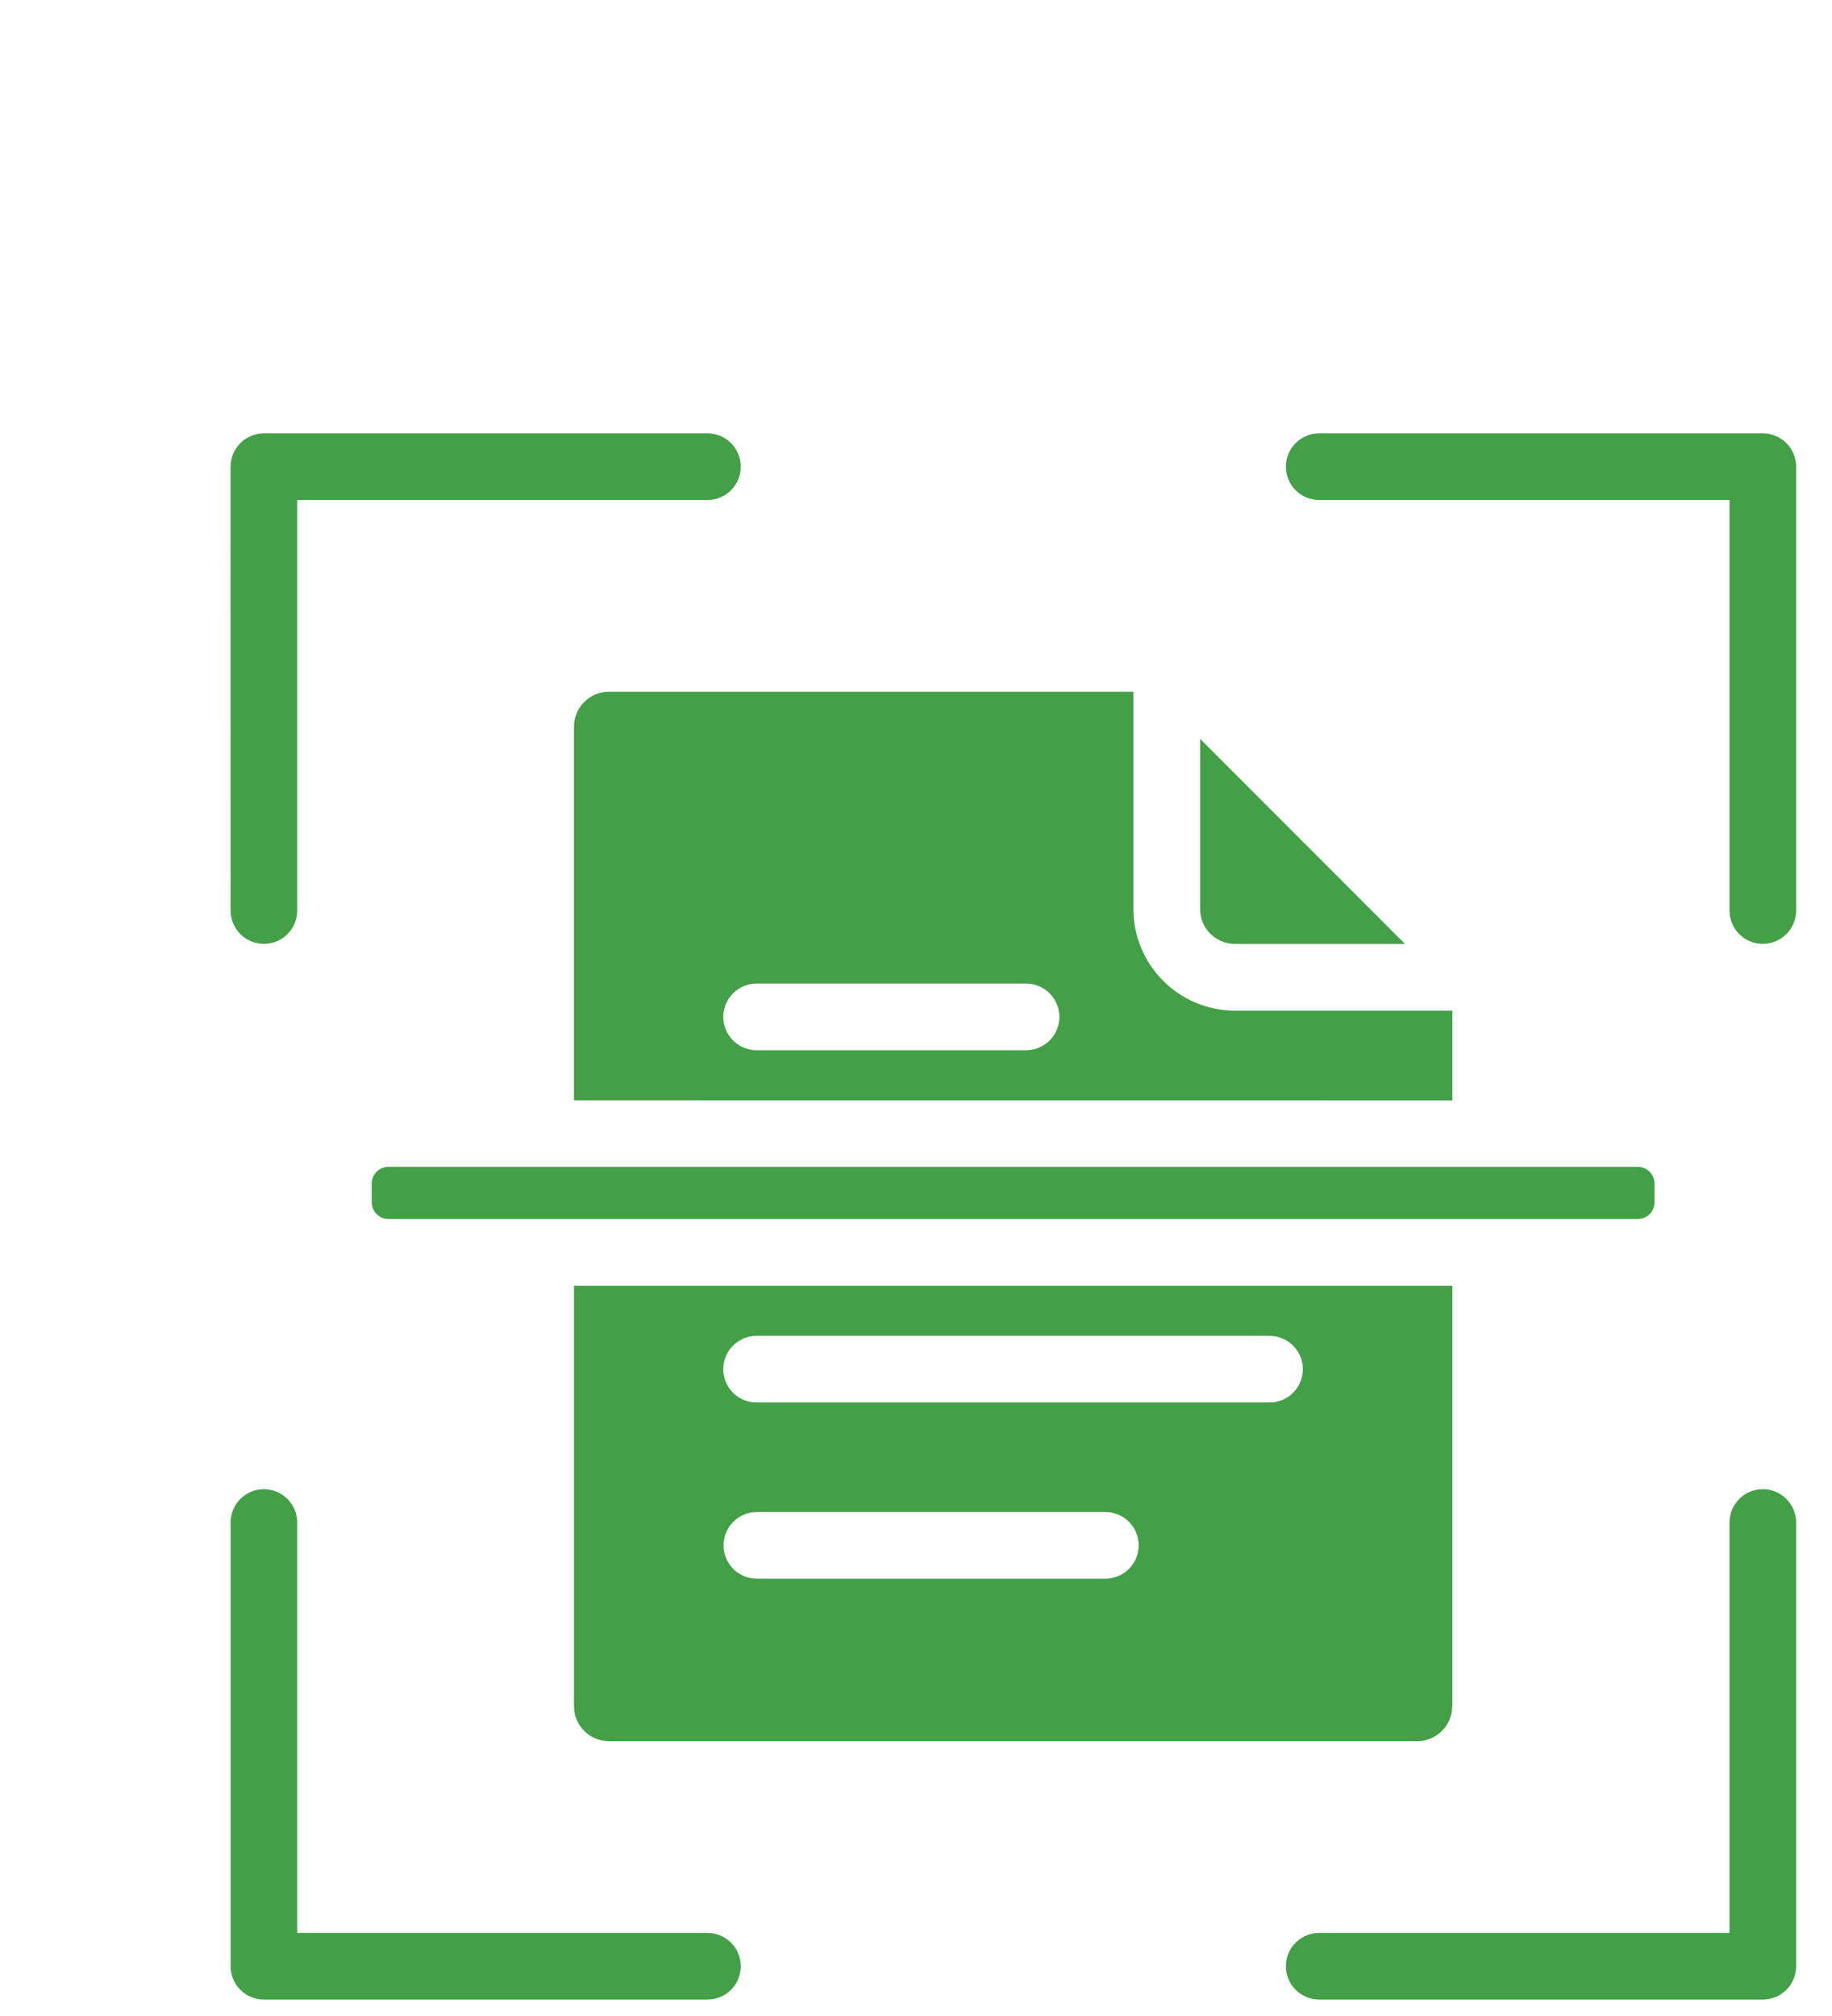 <svg width="110" height="121" viewBox="0 0 110 121" fill="none" xmlns="http://www.w3.org/2000/svg">
<path d="M45.444 94.752C44.339 94.752 43.444 93.858 43.444 92.752C43.444 91.647 44.339 90.752 45.444 90.752H66.37C67.475 90.752 68.37 91.647 68.37 92.752C68.37 93.858 67.475 94.752 66.37 94.752H45.444ZM42.479 116.014C43.585 116.014 44.479 116.909 44.479 118.014C44.479 119.12 43.585 120.014 42.479 120.014H15.846C14.741 120.014 13.846 119.12 13.846 118.014V91.381C13.846 90.276 14.741 89.381 15.846 89.381C16.948 89.381 17.846 90.276 17.846 91.381V116.014H42.479ZM103.846 91.381C103.846 90.276 104.741 89.381 105.846 89.381C106.948 89.381 107.846 90.276 107.846 91.381V118.014C107.846 118.545 107.635 119.053 107.26 119.428C106.885 119.803 106.374 120.014 105.846 120.014H79.209C78.104 120.014 77.209 119.12 77.209 118.014C77.209 116.909 78.104 116.014 79.209 116.014H103.846V91.381ZM79.209 30.01C78.104 30.01 77.209 29.116 77.209 28.01C77.209 26.905 78.104 26.01 79.209 26.01H105.846C106.374 26.01 106.885 26.221 107.26 26.596C107.635 26.971 107.846 27.479 107.846 28.01V54.651C107.846 55.753 106.948 56.651 105.846 56.651C104.741 56.651 103.846 55.753 103.846 54.651V30.01L79.209 30.01ZM13.842 28.01H13.846C13.846 26.905 14.741 26.01 15.846 26.01H42.479C43.585 26.01 44.479 26.905 44.479 28.01C44.479 29.116 43.585 30.01 42.479 30.01H17.846V54.651C17.846 55.753 16.952 56.651 15.846 56.651C14.741 56.651 13.846 55.753 13.846 54.651L13.842 28.01ZM-1000.76 -78.99H-1000.75C-1000.23 -78.99 -999.715 -78.779 -999.34 -78.404C-998.965 -78.029 -998.754 -77.521 -998.754 -76.99C-998.754 -76.459 -998.965 -75.951 -999.34 -75.576C-999.715 -75.201 -1000.23 -74.99 -1000.75 -74.99H-1007.54V-68.209V-68.213C-1007.54 -67.681 -1007.75 -67.173 -1008.12 -66.794C-1008.5 -66.419 -1009 -66.212 -1009.54 -66.212C-1010.64 -66.212 -1011.54 -67.107 -1011.54 -68.212V-74.994H-1018.32V-74.99C-1019.42 -74.99 -1020.32 -75.884 -1020.32 -76.99C-1020.32 -78.095 -1019.42 -78.99 -1018.32 -78.99H-1011.54V-85.771C-1011.54 -86.876 -1010.64 -87.771 -1009.54 -87.771C-1009 -87.771 -1008.5 -87.56 -1008.12 -87.185C-1007.75 -86.81 -1007.54 -86.302 -1007.54 -85.771V-78.99L-1000.76 -78.99ZM-210.878 96.39C-210.346 96.39 -209.839 96.601 -209.464 96.976C-209.089 97.351 -208.878 97.859 -208.878 98.39C-208.878 98.921 -209.089 99.429 -209.464 99.804C-209.839 100.179 -210.346 100.39 -210.878 100.39H-216.893V106.406C-216.893 106.937 -217.104 107.445 -217.479 107.82C-217.854 108.195 -218.362 108.406 -218.893 108.406C-219.995 108.406 -220.893 107.511 -220.893 106.406V100.394H-226.909H-226.905C-228.011 100.394 -228.905 99.5 -228.905 98.394C-228.905 97.289 -228.011 96.394 -226.905 96.394H-220.89L-220.893 90.375C-220.893 89.273 -219.995 88.375 -218.893 88.375C-218.362 88.375 -217.854 88.586 -217.479 88.961C-217.104 89.336 -216.893 89.847 -216.893 90.375V96.39L-210.878 96.39ZM-206.44 85.937H-206.436C-209.741 82.632 -214.222 80.777 -218.897 80.777C-223.569 80.777 -228.05 82.632 -231.354 85.937C-234.655 89.242 -236.511 93.722 -236.511 98.394C-236.511 103.066 -234.655 107.546 -231.354 110.851C-230.847 111.351 -230.311 111.824 -229.753 112.265L-229.737 112.277C-226.35 114.925 -222.108 116.242 -217.815 115.98C-213.522 115.718 -209.475 113.894 -206.432 110.851C-203.127 107.55 -201.268 103.066 -201.268 98.394C-201.268 93.722 -203.127 89.238 -206.432 85.937L-206.44 85.937ZM-263.44 70.804H-263.436C-264.542 70.804 -265.436 69.91 -265.436 68.804C-265.436 67.699 -264.542 66.804 -263.436 66.804H-222.12C-221.589 66.804 -221.081 67.015 -220.706 67.39C-220.331 67.765 -220.12 68.273 -220.12 68.804C-220.12 69.335 -220.331 69.843 -220.706 70.218C-221.081 70.593 -221.589 70.804 -222.12 70.804L-263.44 70.804ZM-263.44 56.624H-263.436C-264.542 56.624 -265.436 55.73 -265.436 54.624C-265.436 53.523 -264.542 52.624 -263.436 52.624H-241.733H-241.737C-241.206 52.624 -240.698 52.835 -240.323 53.21C-239.948 53.585 -239.737 54.097 -239.737 54.624C-239.737 55.156 -239.948 55.667 -240.323 56.042C-240.698 56.417 -241.206 56.624 -241.737 56.624L-263.44 56.624ZM-263.44 84.987L-263.436 84.991C-264.542 84.991 -265.436 84.093 -265.436 82.991C-265.436 81.886 -264.542 80.991 -263.436 80.991H-244.295H-244.299C-243.768 80.991 -243.26 81.202 -242.885 81.577C-242.51 81.952 -242.299 82.46 -242.299 82.991C-242.299 83.519 -242.51 84.03 -242.885 84.405C-243.26 84.78 -243.768 84.991 -244.299 84.991L-263.44 84.987ZM-263.44 99.171L-263.436 99.175C-264.542 99.175 -265.436 98.281 -265.436 97.175C-265.436 96.07 -264.542 95.175 -263.436 95.175H-247.291C-246.76 95.175 -246.252 95.386 -245.877 95.761C-245.502 96.136 -245.291 96.644 -245.291 97.175C-245.291 97.706 -245.502 98.214 -245.877 98.589C-246.252 98.964 -246.76 99.175 -247.291 99.175L-263.44 99.171ZM-225.713 50.53H-211.248L-228.936 32.835V47.288C-228.932 49.077 -227.483 50.526 -225.694 50.53L-225.713 50.53ZM-208.416 79.479V54.534H-225.701C-229.701 54.526 -232.94 51.288 -232.943 47.288V30.011H-273.873C-275.663 30.015 -277.112 31.468 -277.116 33.257V108.597C-277.112 110.386 -275.663 111.835 -273.873 111.839H-235.818C-238.865 108.023 -240.518 103.281 -240.51 98.394C-240.51 92.66 -238.233 87.164 -234.178 83.109C-230.123 79.055 -224.623 76.777 -218.893 76.777C-215.225 76.773 -211.62 77.703 -208.416 79.481L-208.416 79.479ZM-75.846 70.995C-76.432 71.467 -77.237 71.573 -77.924 71.264L-86.448 67.967C-87.471 67.565 -87.983 66.413 -87.588 65.385C-87.186 64.362 -86.034 63.854 -85.006 64.249L-81.096 65.76C-86.221 59.116 -96.53 59.729 -100.776 67.061H-100.772C-102.35 69.784 -102.78 73.022 -101.971 76.065C-101.159 79.108 -99.171 81.702 -96.448 83.276C-89.647 87.217 -80.971 83.565 -79.003 76.003V76.007C-78.726 74.94 -77.64 74.303 -76.573 74.577C-75.507 74.854 -74.87 75.944 -75.144 77.007C-77.773 87.112 -89.355 91.995 -98.449 86.729L-98.453 86.733C-102.089 84.624 -104.746 81.151 -105.828 77.089C-106.91 73.022 -106.331 68.69 -104.222 65.054C-102.113 61.413 -98.648 58.761 -94.582 57.679C-90.519 56.597 -86.191 57.171 -82.554 59.276C-80.832 60.272 -79.316 61.585 -78.078 63.14L-77.55 59.983H-77.554C-77.363 58.898 -76.336 58.167 -75.25 58.351C-74.164 58.538 -73.433 59.562 -73.609 60.648L-75.132 69.769H-75.136C-75.211 70.253 -75.465 70.687 -75.843 70.995L-75.846 70.995ZM-98.006 107.616C-99.112 107.616 -100.006 106.721 -100.006 105.616C-100.006 104.514 -99.112 103.616 -98.006 103.616H-80.381C-79.85 103.616 -79.342 103.827 -78.967 104.202C-78.592 104.577 -78.381 105.088 -78.381 105.616C-78.381 106.147 -78.592 106.655 -78.967 107.03C-79.342 107.405 -79.85 107.616 -80.381 107.616L-98.006 107.616ZM-105.381 100.014V100.018C-106.487 100.018 -107.381 99.124 -107.381 98.018C-107.381 96.913 -106.487 96.018 -105.381 96.018H-73.01C-72.479 96.018 -71.971 96.229 -71.596 96.604C-71.221 96.979 -71.01 97.487 -71.01 98.018C-71.01 98.549 -71.221 99.057 -71.596 99.432C-71.971 99.807 -72.479 100.018 -73.01 100.018L-105.381 100.014ZM-71.295 51.725H-55.908L-74.791 32.842V48.229H-74.795C-74.791 50.159 -73.229 51.721 -71.299 51.729L-71.295 51.725ZM-78.795 30.01H-121.795L-121.799 30.014C-123.729 30.018 -125.295 31.584 -125.303 33.518V112.518C-125.295 114.448 -123.729 116.01 -121.799 116.014H-56.572C-54.642 116.01 -53.08 114.448 -53.072 112.518V55.725H-71.295C-75.432 55.717 -78.787 52.366 -78.795 48.225L-78.795 30.01ZM339.155 72.787C338.049 72.787 337.155 71.893 337.155 70.787C337.155 69.686 338.049 68.787 339.155 68.787H382.479C383.58 68.787 384.479 69.686 384.479 70.787C384.479 71.893 383.58 72.787 382.479 72.787H339.155ZM339.155 57.916V57.92C338.049 57.92 337.155 57.026 337.155 55.92C337.155 54.815 338.049 53.92 339.155 53.92H361.913H361.909C363.014 53.92 363.909 54.815 363.909 55.92C363.909 57.026 363.014 57.92 361.909 57.92L339.155 57.916ZM339.155 87.658V87.662C338.049 87.662 337.155 86.764 337.155 85.662C337.155 84.557 338.049 83.662 339.155 83.662H356.085H356.081C357.186 83.662 358.081 84.557 358.081 85.662C358.081 86.764 357.186 87.662 356.081 87.662L339.155 87.658ZM339.155 102.533V102.537C338.049 102.537 337.155 101.643 337.155 100.537C337.155 99.432 338.049 98.537 339.155 98.537H356.085H356.081C357.186 98.537 358.081 99.432 358.081 100.537C358.081 101.643 357.186 102.537 356.081 102.537L339.155 102.533ZM378.714 51.721H394.101L375.218 32.838V48.225H375.214C375.222 50.155 376.784 51.717 378.714 51.725L378.714 51.721ZM384.858 85.85C385.675 85.182 386.866 85.26 387.589 86.026C388.311 86.796 388.311 87.991 387.593 88.76L374.64 100.998V101.002C374.253 101.366 373.741 101.561 373.21 101.545C372.683 101.53 372.183 101.303 371.819 100.916L366.065 94.971C365.37 94.166 365.425 92.955 366.19 92.217C366.96 91.483 368.171 91.475 368.944 92.201L373.331 96.745L384.858 85.85ZM201.988 107.616C200.883 107.616 199.988 106.722 199.988 105.616C199.988 104.515 200.883 103.616 201.988 103.616H219.613C220.719 103.616 221.613 104.515 221.613 105.616C221.613 106.722 220.719 107.616 219.613 107.616H201.988ZM194.617 100.015V100.018C193.516 100.018 192.617 99.124 192.617 98.019C192.617 96.913 193.516 96.019 194.617 96.019H226.984C228.09 96.019 228.984 96.913 228.984 98.019C228.984 99.124 228.09 100.018 226.984 100.018L194.617 100.015ZM220.629 81.214V81.218C220.629 80.112 221.524 79.218 222.629 79.218C223.735 79.218 224.629 80.112 224.629 81.218V85.831C224.629 86.362 224.418 86.87 224.043 87.245C223.668 87.62 223.16 87.831 222.629 87.831H199.231C198.067 87.831 197.169 86.893 197.243 85.62L197.313 81.296V81.292C197.415 80.257 198.294 79.472 199.333 79.491C200.376 79.507 201.227 80.315 201.297 81.354L201.258 83.831H220.629L220.629 81.214ZM228.703 51.718H244.09L225.207 32.835V48.222H225.203C225.207 50.151 226.774 51.718 228.703 51.722V51.718ZM-409.887 73.116V73.12C-410.992 73.12 -411.887 72.225 -411.887 71.12C-411.887 70.014 -410.992 69.12 -409.887 69.12H-368.508C-367.976 69.12 -367.469 69.33 -367.094 69.705C-366.719 70.08 -366.508 70.588 -366.508 71.12C-366.508 71.651 -366.719 72.159 -367.094 72.534C-367.469 72.909 -367.976 73.12 -368.508 73.12L-409.887 73.116ZM-409.887 58.917V58.92C-410.992 58.92 -411.887 58.026 -411.887 56.92C-411.887 55.815 -410.992 54.92 -409.887 54.92H-388.153C-387.621 54.92 -387.114 55.131 -386.739 55.506C-386.364 55.881 -386.153 56.389 -386.153 56.92C-386.153 57.452 -386.364 57.96 -386.739 58.335C-387.114 58.71 -387.621 58.921 -388.153 58.921L-409.887 58.917ZM-409.887 87.315V87.319C-410.992 87.319 -411.887 86.424 -411.887 85.319C-411.887 84.213 -410.992 83.319 -409.887 83.319H-368.508C-367.976 83.319 -367.469 83.529 -367.094 83.904C-366.719 84.279 -366.508 84.787 -366.508 85.319C-366.508 85.85 -366.719 86.358 -367.094 86.733C-367.469 87.108 -367.976 87.319 -368.508 87.319L-409.887 87.315ZM-409.887 101.514V101.517C-410.992 101.517 -411.887 100.623 -411.887 99.517C-411.887 98.416 -410.992 97.517 -409.887 97.517H-381.774C-381.242 97.517 -380.735 97.728 -380.36 98.103C-379.985 98.478 -379.774 98.99 -379.774 99.517C-379.774 100.049 -379.985 100.557 -380.36 100.932C-380.735 101.307 -381.242 101.518 -381.774 101.518L-409.887 101.514ZM-692.287 65.787L-692.291 65.79C-692.291 64.685 -691.392 63.791 -690.291 63.791C-689.759 63.791 -689.251 64.001 -688.873 64.376C-688.498 64.751 -688.291 65.259 -688.291 65.79V74.177L-684.146 76.576C-683.197 77.126 -682.869 78.341 -683.412 79.298C-683.962 80.248 -685.173 80.576 -686.13 80.033L-691.13 77.146V77.15C-691.841 76.822 -692.298 76.111 -692.298 75.33L-692.287 65.787ZM-679.174 62.962L-679.178 62.966C-684.717 57.427 -693.698 57.427 -699.237 62.966C-704.776 68.505 -704.776 77.486 -699.237 83.025C-696.576 85.686 -692.967 87.178 -689.206 87.178C-685.444 87.178 -681.838 85.685 -679.179 83.025C-676.518 80.365 -675.022 76.756 -675.022 72.994C-675.022 69.233 -676.518 65.627 -679.179 62.967L-679.174 62.962ZM-689.205 54.814C-684.384 54.814 -679.759 56.732 -676.35 60.142C-672.939 63.548 -671.025 68.173 -671.021 72.997C-671.021 77.817 -672.939 82.446 -676.346 85.856C-679.756 89.266 -684.381 91.184 -689.205 91.184C-694.029 91.184 -698.654 89.266 -702.068 85.856C-705.478 82.446 -707.392 77.821 -707.392 72.997C-707.392 68.173 -705.474 63.548 -702.064 60.138C-698.654 56.728 -694.028 54.814 -689.205 54.814ZM-698.017 107.599L-698.021 107.603C-699.126 107.603 -700.021 106.708 -700.021 105.603C-700.021 104.497 -699.126 103.603 -698.021 103.603H-680.396C-679.865 103.603 -679.357 103.814 -678.982 104.189C-678.607 104.564 -678.396 105.072 -678.396 105.603C-678.396 106.134 -678.607 106.642 -678.982 107.017C-679.357 107.392 -679.865 107.603 -680.396 107.603L-698.017 107.599ZM-705.388 99.998L-705.392 100.001C-706.494 100.001 -707.392 99.107 -707.392 98.001C-707.392 96.896 -706.494 96.001 -705.392 96.001H-673.017C-672.49 96.001 -671.978 96.212 -671.603 96.587C-671.228 96.962 -671.017 97.47 -671.017 98.001C-671.017 98.533 -671.228 99.04 -671.603 99.415C-671.978 99.79 -672.49 100.001 -673.017 100.001L-705.388 99.998ZM-671.302 51.709H-655.915L-674.798 32.825V48.212L-674.806 48.216C-674.802 50.146 -673.236 51.709 -671.306 51.712L-671.302 51.709ZM-678.802 29.994H-721.818L-721.822 29.997C-723.752 30.005 -725.314 31.572 -725.318 33.501V112.501C-725.314 114.431 -723.752 115.993 -721.822 116.001H-656.595C-654.665 115.997 -653.099 114.435 -653.091 112.501V55.724H-671.31C-675.451 55.717 -678.802 52.365 -678.81 48.224L-678.802 29.994ZM-550.692 67.005L-550.696 67.009C-551.802 67.009 -552.696 66.115 -552.696 65.009C-552.696 63.904 -551.802 63.009 -550.696 63.009H-515.176H-515.18C-514.649 63.009 -514.141 63.22 -513.766 63.595C-513.391 63.97 -513.18 64.478 -513.18 65.009C-513.18 65.541 -513.391 66.049 -513.766 66.424C-514.141 66.799 -514.649 67.01 -515.18 67.01L-550.692 67.005ZM-550.692 54.806L-550.696 54.81C-551.802 54.81 -552.696 53.912 -552.696 52.81C-552.696 51.705 -551.802 50.81 -550.696 50.81H-532.04C-531.509 50.81 -531.001 51.021 -530.626 51.396C-530.251 51.771 -530.04 52.279 -530.04 52.81C-530.04 53.338 -530.251 53.849 -530.626 54.224C-531.001 54.599 -531.509 54.81 -532.04 54.81L-550.692 54.806ZM-550.692 79.189L-550.696 79.193C-551.802 79.193 -552.696 78.299 -552.696 77.193C-552.696 76.088 -551.802 75.193 -550.696 75.193H-515.176H-515.18C-514.649 75.193 -514.141 75.404 -513.766 75.779C-513.391 76.154 -513.18 76.662 -513.18 77.193C-513.18 77.725 -513.391 78.233 -513.766 78.608C-514.141 78.983 -514.649 79.194 -515.18 79.194L-550.692 79.189ZM-550.692 91.388L-550.696 91.392C-551.802 91.392 -552.696 90.498 -552.696 89.392C-552.696 88.287 -551.802 87.392 -550.696 87.392H-515.176H-515.18C-514.649 87.392 -514.141 87.603 -513.766 87.978C-513.391 88.353 -513.18 88.861 -513.18 89.392C-513.18 89.924 -513.391 90.431 -513.766 90.806C-514.141 91.181 -514.649 91.392 -515.18 91.392L-550.692 91.388ZM-517.571 48.077H-505.051L-520.297 32.834V45.358V45.354C-520.289 46.858 -519.075 48.077 -517.571 48.077ZM-524.29 30.003H-560.923C-562.431 30.003 -563.65 31.225 -563.65 32.733V100.542C-563.646 102.042 -562.431 103.261 -560.927 103.265H-504.943C-503.443 103.257 -502.228 102.042 -502.224 100.542V52.077H-517.583C-521.29 52.073 -524.294 49.069 -524.302 45.358L-524.29 30.003ZM-567.642 42.761H-573.451C-574.951 42.764 -576.165 43.975 -576.169 45.475V113.291C-576.165 114.791 -574.951 116.006 -573.451 116.014H-517.467C-515.967 116.01 -514.748 114.791 -514.744 113.291V107.26H-560.916C-564.623 107.252 -567.627 104.248 -567.635 100.541L-567.642 42.761ZM-821.302 51.718H-805.915L-824.798 32.834V48.221H-824.802C-824.794 50.151 -823.232 51.714 -821.302 51.718ZM-855.38 100.006C-856.485 100.006 -857.38 99.112 -857.38 98.007C-857.38 96.905 -856.485 96.007 -855.38 96.007H-823.013C-822.486 96.007 -821.974 96.217 -821.599 96.592C-821.224 96.967 -821.013 97.475 -821.013 98.007C-821.013 98.538 -821.224 99.046 -821.599 99.421C-821.974 99.796 -822.486 100.007 -823.013 100.007L-855.38 100.006ZM-829.38 81.206C-829.38 80.104 -828.485 79.206 -827.38 79.206C-826.849 79.206 -826.341 79.416 -825.966 79.791C-825.591 80.166 -825.38 80.678 -825.38 81.206V85.823C-825.38 86.35 -825.591 86.862 -825.966 87.237C-826.341 87.612 -826.849 87.823 -827.38 87.823H-850.778C-851.942 87.823 -852.848 86.885 -852.766 85.612L-852.696 81.288V81.284C-852.676 80.186 -851.774 79.307 -850.673 79.323C-849.575 79.342 -848.7 80.245 -848.712 81.346L-848.759 83.823H-829.38L-829.38 81.206ZM-848.157 71.022V71.025C-848.532 70.65 -848.743 70.143 -848.743 69.611C-848.743 69.08 -848.532 68.568 -848.157 68.193C-847.376 67.416 -846.11 67.416 -845.329 68.193L-841.149 72.377L-841.333 60.193H-841.329C-841.337 59.666 -841.134 59.158 -840.762 58.783C-840.395 58.404 -839.891 58.189 -839.364 58.181C-838.262 58.169 -837.36 59.052 -837.345 60.15L-837.157 72.521L-832.833 68.197V68.193C-832.052 67.415 -830.79 67.415 -830.009 68.193C-829.634 68.568 -829.423 69.079 -829.423 69.611C-829.423 70.142 -829.634 70.65 -830.009 71.025L-837.669 78.689C-838.45 79.47 -839.716 79.47 -840.497 78.689L-848.157 71.022ZM-828.805 29.991L-871.809 29.994C-873.743 30.002 -875.305 31.569 -875.309 33.498V112.498C-875.305 114.428 -873.739 115.994 -871.809 115.998H-806.582C-804.652 115.994 -803.09 114.428 -803.086 112.498V55.725H-821.313C-825.45 55.718 -828.801 52.362 -828.805 48.225L-828.805 29.991ZM-964.645 91.291V91.299C-963.864 90.518 -962.598 90.518 -961.817 91.299C-961.442 91.674 -961.231 92.182 -961.231 92.713C-961.231 93.245 -961.442 93.752 -961.817 94.127L-966.075 98.381L-961.817 102.639C-961.036 103.417 -961.036 104.686 -961.817 105.467C-962.598 106.245 -963.864 106.245 -964.645 105.467L-968.903 101.209L-973.145 105.479C-973.926 106.252 -975.188 106.252 -975.973 105.479C-976.754 104.698 -976.754 103.432 -975.973 102.651L-971.719 98.393L-975.973 94.139C-976.348 93.764 -976.559 93.256 -976.559 92.725C-976.559 92.194 -976.348 91.686 -975.973 91.311C-975.598 90.932 -975.09 90.721 -974.559 90.721C-974.028 90.721 -973.52 90.932 -973.145 91.311L-968.891 95.565L-964.645 91.291ZM-956.446 85.916L-956.442 85.924C-959.747 82.62 -964.227 80.764 -968.903 80.764C-973.575 80.764 -978.055 82.62 -981.36 85.924C-984.665 89.229 -986.52 93.71 -986.52 98.381C-986.52 103.053 -984.665 107.537 -981.36 110.838C-980.856 111.342 -980.321 111.811 -979.758 112.252L-979.743 112.264C-976.356 114.913 -972.114 116.229 -967.821 115.967C-963.528 115.705 -959.481 113.881 -956.438 110.838C-953.133 107.534 -951.277 103.053 -951.277 98.381C-951.277 93.71 -953.133 89.229 -956.438 85.924L-956.446 85.916ZM-1013.45 70.784L-1013.44 70.791C-1014.55 70.791 -1015.44 69.897 -1015.44 68.791C-1015.44 67.686 -1014.55 66.791 -1013.44 66.791H-972.13H-972.134C-971.603 66.791 -971.095 67.002 -970.72 67.377C-970.345 67.752 -970.134 68.26 -970.134 68.791C-970.134 69.323 -970.345 69.83 -970.72 70.205C-971.095 70.58 -971.603 70.791 -972.134 70.791L-1013.45 70.784ZM-1013.45 56.603L-1013.44 56.611C-1014.55 56.611 -1015.44 55.717 -1015.44 54.611C-1015.44 53.51 -1014.55 52.611 -1013.44 52.611H-991.747C-991.219 52.611 -990.708 52.822 -990.333 53.197C-989.958 53.572 -989.747 54.084 -989.747 54.611C-989.747 55.143 -989.958 55.65 -990.333 56.025C-990.708 56.4 -991.219 56.611 -991.747 56.611L-1013.45 56.603ZM-1013.45 84.966L-1013.44 84.978C-1014.55 84.978 -1015.44 84.08 -1015.44 82.978C-1015.44 81.873 -1014.55 80.978 -1013.44 80.978H-994.309C-993.778 80.978 -993.27 81.189 -992.895 81.564C-992.52 81.939 -992.309 82.447 -992.309 82.978C-992.309 83.506 -992.52 84.017 -992.895 84.392C-993.27 84.767 -993.778 84.978 -994.309 84.978L-1013.45 84.966ZM-1013.45 99.15L-1013.44 99.162C-1014.55 99.162 -1015.44 98.264 -1015.44 97.162C-1015.44 96.057 -1014.55 95.162 -1013.44 95.162H-997.301H-997.305C-996.773 95.162 -996.266 95.373 -995.891 95.748C-995.516 96.123 -995.305 96.631 -995.305 97.162C-995.305 97.69 -995.516 98.201 -995.891 98.576C-996.266 98.951 -996.773 99.162 -997.305 99.162L-1013.45 99.15ZM-975.723 50.51L-961.246 50.517L-978.941 32.822V47.271L-978.937 47.275C-978.937 49.064 -977.488 50.514 -975.699 50.517L-975.723 50.51ZM-958.414 79.478V54.533H-975.703C-979.699 54.526 -982.937 51.287 -982.945 47.287V30.01H-1023.87C-1025.66 30.014 -1027.11 31.467 -1027.12 33.257V108.596C-1027.11 110.389 -1025.66 111.839 -1023.87 111.839H-985.816C-988.859 108.018 -990.515 103.28 -990.507 98.394C-990.507 92.659 -988.23 87.164 -984.175 83.109C-980.125 79.054 -974.625 76.777 -968.89 76.777C-965.226 76.769 -961.621 77.698 -958.413 79.48L-958.414 79.478ZM336.986 -69.561C335.885 -69.561 334.986 -70.456 334.986 -71.561C334.986 -72.667 335.885 -73.561 336.986 -73.561H371.908C372.439 -73.561 372.947 -73.351 373.322 -72.976C373.697 -72.601 373.908 -72.093 373.908 -71.561C373.908 -71.03 373.697 -70.522 373.322 -70.147C372.947 -69.772 372.439 -69.561 371.908 -69.561L336.986 -69.561ZM336.986 -81.546C335.885 -81.546 334.986 -82.44 334.986 -83.546C334.986 -84.651 335.885 -85.546 336.986 -85.546H355.33C355.861 -85.546 356.369 -85.335 356.748 -84.96C357.123 -84.585 357.33 -84.077 357.33 -83.546C357.33 -83.014 357.123 -82.506 356.748 -82.131C356.369 -81.756 355.861 -81.546 355.33 -81.546L336.986 -81.546ZM336.986 -57.569C335.885 -57.569 334.986 -58.463 334.986 -59.569C334.986 -60.674 335.885 -61.569 336.986 -61.569H371.908C372.439 -61.569 372.947 -61.358 373.322 -60.983C373.697 -60.608 373.908 -60.1 373.908 -59.569C373.908 -59.037 373.697 -58.529 373.322 -58.154C372.947 -57.779 372.439 -57.569 371.908 -57.569L336.986 -57.569ZM336.986 -45.584C335.885 -45.584 334.986 -46.483 334.986 -47.584C334.986 -48.69 335.885 -49.584 336.986 -49.584H371.908C372.439 -49.584 372.947 -49.374 373.322 -48.999C373.697 -48.624 373.908 -48.116 373.908 -47.584C373.908 -47.053 373.697 -46.545 373.322 -46.17C372.947 -45.795 372.439 -45.584 371.908 -45.584L336.986 -45.584ZM369.548 -88.24H381.786L366.915 -103.124V-90.889C366.919 -89.433 368.099 -88.253 369.552 -88.249L369.548 -88.24ZM382.325 -102.288H394.559L379.688 -117.159L379.692 -104.925C379.696 -103.468 380.872 -102.288 382.329 -102.28L382.325 -102.288ZM388.603 -48.033H394.751C396.208 -48.041 397.388 -49.221 397.392 -50.674V-98.287H382.322C378.665 -98.299 375.7 -101.264 375.693 -104.924V-119.983H339.693C338.24 -119.975 337.06 -118.795 337.056 -117.338V-109.94H364.935C365.357 -109.94 365.771 -109.799 366.107 -109.538L366.134 -109.518L366.154 -109.502C366.216 -109.452 366.271 -109.401 366.329 -109.342L388.021 -87.651V-87.655C388.036 -87.636 388.056 -87.616 388.075 -87.6C388.091 -87.589 388.103 -87.573 388.114 -87.561C388.474 -87.155 388.649 -86.624 388.599 -86.085V-48.038L388.603 -48.033ZM384.618 -45.854V-45.858C384.614 -45.916 384.614 -45.975 384.618 -46.033C384.614 -46.092 384.614 -46.151 384.618 -46.209V-84.244H369.552C365.888 -84.248 362.919 -87.217 362.911 -90.885V-105.944L326.927 -105.94C325.47 -105.94 324.295 -104.76 324.291 -103.307V-36.627C324.295 -35.17 325.47 -33.99 326.927 -33.987H381.975C383.432 -33.99 384.611 -35.17 384.615 -36.627L384.618 -45.854ZM204.298 -43.268C203.193 -43.268 202.298 -44.163 202.298 -45.268C202.298 -46.373 203.193 -47.268 204.298 -47.268H226.407C226.938 -47.268 227.446 -47.057 227.821 -46.682C228.196 -46.307 228.407 -45.799 228.407 -45.268C228.407 -44.737 228.196 -44.229 227.821 -43.854C227.446 -43.479 226.938 -43.268 226.407 -43.268L204.298 -43.268ZM222.376 -63.87L221.61 -59.421L225.079 -62.307L222.376 -63.87ZM253.814 -110.35L249.615 -112.776L249.599 -112.748L246.74 -107.799L250.939 -105.366L253.74 -110.213L253.814 -110.35ZM181.826 -77.151H181.822C180.721 -77.151 179.822 -78.046 179.822 -79.151C179.822 -80.252 180.721 -81.151 181.822 -81.151H218.08C218.611 -81.151 219.119 -80.94 219.494 -80.565C219.869 -80.19 220.08 -79.678 220.08 -79.151C220.08 -78.62 219.869 -78.112 219.494 -77.737C219.119 -77.362 218.611 -77.151 218.08 -77.151L181.826 -77.151ZM181.826 -91.596H181.822C180.721 -91.596 179.822 -92.49 179.822 -93.596C179.822 -94.701 180.721 -95.596 181.822 -95.596H203.931C204.459 -95.596 204.97 -95.385 205.345 -95.01C205.72 -94.635 205.931 -94.127 205.931 -93.596C205.931 -93.065 205.72 -92.557 205.345 -92.182C204.97 -91.807 204.459 -91.596 203.931 -91.596L181.826 -91.596ZM181.826 -62.705H181.822C180.721 -62.705 179.822 -63.599 179.822 -64.705C179.822 -65.81 180.721 -66.705 181.822 -66.705H211.963C212.495 -66.705 213.002 -66.494 213.377 -66.119C213.752 -65.744 213.963 -65.236 213.963 -64.705C213.963 -64.174 213.752 -63.666 213.377 -63.291C213.002 -62.916 212.495 -62.705 211.963 -62.705L181.826 -62.705ZM220.256 -97.725H235.057L216.905 -115.873V-101.072C216.909 -99.228 218.405 -97.732 220.249 -97.732L220.256 -97.725ZM212.916 -118.702L171.193 -118.698C169.35 -118.698 167.854 -117.206 167.846 -115.362V-38.616C167.85 -36.772 169.346 -35.276 171.193 -35.272H234.552H234.548C236.396 -35.28 237.888 -36.772 237.896 -38.616V-74.807L230.338 -61.709C230.314 -61.674 230.298 -61.635 230.275 -61.6C230.138 -61.358 229.951 -61.151 229.724 -60.99L219.998 -52.893C219.154 -52.197 217.904 -52.311 217.197 -53.147C216.826 -53.596 216.67 -54.182 216.767 -54.756L218.931 -67.358C218.978 -67.62 219.08 -67.874 219.22 -68.1L234.021 -93.721H220.267C216.217 -93.725 212.931 -97.01 212.927 -101.061L212.916 -118.702ZM238.131 -83.175C238.155 -83.214 238.178 -83.249 238.198 -83.288L248.956 -101.925L244.757 -104.351L240.155 -96.398C240.143 -96.374 240.131 -96.347 240.12 -96.324V-96.3C240.096 -96.265 240.077 -96.234 240.053 -96.199L239.311 -94.906V-94.902C239.268 -94.82 239.221 -94.742 239.167 -94.663L223.659 -67.808L227.858 -65.383L238.131 -83.175ZM51.191 -77.437C51.867 -78.304 53.121 -78.456 53.988 -77.78C54.855 -77.101 55.008 -75.851 54.328 -74.984L50.281 -69.819V-69.816C49.898 -69.331 49.312 -69.046 48.695 -69.05C48.074 -69.058 47.492 -69.347 47.117 -69.839L43.09 -74.983C42.414 -75.851 42.566 -77.101 43.43 -77.78C44.301 -78.456 45.551 -78.304 46.23 -77.437L46.719 -76.812V-89.124C46.723 -90.225 47.617 -91.112 48.719 -91.112V-91.124H66.789C67.32 -91.124 67.828 -90.913 68.203 -90.538C68.578 -90.163 68.789 -89.655 68.789 -89.124C68.789 -88.592 68.578 -88.084 68.203 -87.709C67.828 -87.334 67.32 -87.124 66.789 -87.124H50.703V-76.814L51.191 -77.437ZM70.492 -76.542L70.488 -76.538C70.164 -76.124 69.688 -75.851 69.16 -75.788C68.637 -75.726 68.106 -75.874 67.692 -76.198C66.824 -76.878 66.668 -78.132 67.344 -78.999L71.297 -84.034C72.168 -85.253 73.774 -85.253 74.649 -84.034L78.59 -78.995C78.918 -78.581 79.067 -78.05 79 -77.523C78.934 -76.999 78.664 -76.519 78.242 -76.195C77.828 -75.866 77.297 -75.718 76.774 -75.784C76.246 -75.847 75.77 -76.116 75.445 -76.534L74.965 -77.151V-64.85H74.961C74.961 -64.323 74.75 -63.811 74.375 -63.436C74 -63.061 73.492 -62.85 72.961 -62.85H54.883C53.778 -62.85 52.883 -63.749 52.883 -64.85C52.883 -65.956 53.778 -66.85 54.883 -66.85H70.969V-77.151L70.492 -76.542ZM52.031 -42.382C50.926 -42.382 50.031 -43.277 50.031 -44.382C50.031 -45.488 50.926 -46.382 52.031 -46.382H69.656C70.188 -46.382 70.695 -46.171 71.07 -45.796C71.445 -45.421 71.656 -44.913 71.656 -44.382C71.656 -43.851 71.445 -43.343 71.07 -42.968C70.695 -42.593 70.188 -42.382 69.656 -42.382L52.031 -42.382ZM44.66 -49.984C43.555 -49.984 42.66 -50.878 42.66 -51.984C42.66 -53.085 43.555 -53.984 44.66 -53.984H77.027C77.555 -53.984 78.066 -53.773 78.441 -53.398C78.816 -53.023 79.027 -52.511 79.027 -51.984C79.027 -51.452 78.816 -50.945 78.441 -50.57C78.066 -50.195 77.555 -49.984 77.027 -49.984L44.66 -49.984ZM78.738 -98.277H94.125L75.242 -117.16V-101.773H75.238C75.246 -99.847 76.809 -98.284 78.738 -98.277ZM71.242 -119.992H28.23C26.3 -119.988 24.734 -118.421 24.73 -116.492V-37.492C24.734 -35.558 26.297 -33.992 28.23 -33.988H93.457C95.387 -33.996 96.949 -35.558 96.953 -37.492H96.965V-94.273H78.738C74.601 -94.281 71.25 -97.636 71.242 -101.773L71.242 -119.992ZM-115.518 -76.082C-116.62 -76.082 -117.518 -76.976 -117.518 -78.082C-117.518 -79.187 -116.619 -80.082 -115.518 -80.082H-86.213C-85.682 -80.082 -85.174 -79.871 -84.799 -79.496C-84.424 -79.121 -84.213 -78.613 -84.213 -78.082C-84.213 -77.55 -84.424 -77.043 -84.799 -76.668C-85.174 -76.293 -85.682 -76.082 -86.213 -76.082L-115.518 -76.082ZM-115.518 -84.195C-116.62 -84.195 -117.518 -85.09 -117.518 -86.195C-117.518 -87.3 -116.619 -88.195 -115.518 -88.195H-80.174C-79.643 -88.195 -79.135 -87.984 -78.76 -87.609C-78.385 -87.234 -78.174 -86.726 -78.174 -86.195C-78.174 -85.664 -78.385 -85.156 -78.76 -84.781C-79.135 -84.406 -79.642 -84.195 -80.174 -84.195L-115.518 -84.195ZM-109.135 -92.308C-110.241 -92.308 -111.135 -93.203 -111.135 -94.308C-111.135 -95.41 -110.241 -96.308 -109.135 -96.308H-70.553C-70.026 -96.308 -69.514 -96.097 -69.139 -95.722C-68.764 -95.347 -68.553 -94.836 -68.553 -94.308C-68.553 -93.777 -68.764 -93.269 -69.139 -92.894C-69.514 -92.519 -70.026 -92.308 -70.553 -92.308L-109.135 -92.308ZM-101.123 -101.707C-102.229 -101.707 -103.123 -102.601 -103.123 -103.707C-103.123 -104.812 -102.229 -105.707 -101.123 -105.707H-84.947C-84.416 -105.707 -83.908 -105.496 -83.533 -105.121C-83.158 -104.746 -82.947 -104.238 -82.947 -103.707C-82.947 -103.175 -83.158 -102.668 -83.533 -102.293C-83.908 -101.918 -84.416 -101.707 -84.947 -101.707L-101.123 -101.707ZM-57.924 -73.215C-60.811 -76.105 -65.776 -74.051 -65.776 -69.961C-65.776 -65.871 -60.811 -63.816 -57.924 -66.707V-66.703C-57.061 -67.566 -56.573 -68.738 -56.573 -69.961C-56.573 -71.18 -57.061 -72.351 -57.924 -73.215ZM-61.17 -78.558C-56.42 -78.558 -52.569 -74.707 -52.569 -69.961C-52.569 -65.211 -56.42 -61.359 -61.17 -61.359C-65.921 -61.359 -69.772 -65.211 -69.772 -69.961C-69.772 -74.707 -65.921 -78.558 -61.17 -78.558ZM-64.413 -83.125C-64.592 -82.902 -64.733 -82.648 -64.827 -82.379C-65.038 -81.891 -65.436 -81.512 -65.928 -81.32C-66.424 -81.129 -66.971 -81.141 -67.456 -81.355C-68.381 -81.754 -69.331 -81.492 -70.284 -81.344H-70.288C-71.463 -81.172 -72.385 -80.246 -72.557 -79.066C-72.71 -78.117 -72.979 -77.168 -72.569 -76.242C-72.354 -75.746 -72.346 -75.18 -72.557 -74.676C-72.764 -74.172 -73.166 -73.777 -73.674 -73.578C-74.596 -73.219 -75.1 -72.336 -75.655 -71.578C-76.37 -70.625 -76.37 -69.312 -75.655 -68.359C-75.131 -67.644 -74.588 -66.711 -73.756 -66.387C-73.702 -66.367 -73.643 -66.347 -73.585 -66.324C-72.577 -65.875 -72.12 -64.695 -72.565 -63.687C-72.963 -62.762 -72.706 -61.812 -72.553 -60.867V-60.863C-72.378 -59.687 -71.456 -58.761 -70.28 -58.586C-69.327 -58.437 -68.374 -58.172 -67.452 -58.574C-66.952 -58.793 -66.385 -58.797 -65.885 -58.59C-65.382 -58.379 -64.983 -57.977 -64.788 -57.469C-64.428 -56.543 -63.553 -56.043 -62.788 -55.484C-61.835 -54.769 -60.526 -54.769 -59.573 -55.484C-58.854 -56.004 -57.917 -56.555 -57.596 -57.383C-57.577 -57.441 -57.557 -57.496 -57.534 -57.554C-57.085 -58.558 -55.909 -59.015 -54.901 -58.574C-53.971 -58.176 -53.026 -58.437 -52.073 -58.586C-50.897 -58.761 -49.975 -59.687 -49.8 -60.863C-49.647 -61.808 -49.378 -62.761 -49.788 -63.683V-63.687C-50.007 -64.187 -50.01 -64.754 -49.803 -65.254C-49.593 -65.758 -49.19 -66.156 -48.682 -66.351C-47.757 -66.707 -47.257 -67.59 -46.706 -68.351H-46.702C-45.987 -69.308 -45.987 -70.617 -46.702 -71.574C-47.218 -72.289 -47.768 -73.23 -48.6 -73.547C-48.659 -73.562 -48.714 -73.586 -48.764 -73.613C-49.772 -74.058 -50.233 -75.234 -49.792 -76.246C-49.393 -77.172 -49.651 -78.121 -49.803 -79.07C-49.975 -80.246 -50.901 -81.172 -52.077 -81.347C-52.143 -81.359 -52.206 -81.371 -52.276 -81.375C-53.159 -81.527 -54.045 -81.738 -54.905 -81.359C-55.405 -81.14 -55.971 -81.136 -56.471 -81.347C-56.975 -81.555 -57.37 -81.957 -57.565 -82.465C-57.928 -83.39 -58.807 -83.887 -59.577 -84.449C-60.53 -85.164 -61.838 -85.164 -62.791 -84.449C-63.315 -84.07 -64.053 -83.601 -64.42 -83.129L-64.413 -83.125ZM-66.811 -53.523V-39.574L-62.538 -43.504V-43.508C-61.772 -44.207 -60.6 -44.207 -59.834 -43.508C-58.416 -42.191 -56.983 -40.886 -55.557 -39.578V-53.523C-56.092 -53.07 -56.651 -52.644 -57.233 -52.249C-59.585 -50.511 -62.792 -50.511 -65.139 -52.249C-65.721 -52.644 -66.28 -53.07 -66.811 -53.523ZM-61.811 -88.957V-104.684C-63.905 -105.34 -65.542 -106.977 -66.202 -109.067H-119.878C-120.534 -106.981 -122.171 -105.344 -124.26 -104.684V-76.926C-122.167 -76.274 -120.526 -74.637 -119.87 -72.543H-79.671C-79.464 -73.024 -79.206 -73.481 -78.897 -73.903C-78.183 -74.883 -77.714 -75.637 -76.725 -76.391C-76.89 -77.606 -76.686 -78.489 -76.499 -79.68H-76.503C-76.077 -82.574 -73.808 -84.852 -70.909 -85.278C-69.71 -85.477 -68.835 -85.676 -67.62 -85.512C-66.858 -86.496 -66.112 -86.969 -65.132 -87.676H-65.136C-64.163 -88.391 -63.014 -88.832 -61.811 -88.95L-61.811 -88.957ZM-53.909 -85.574V-114.898C-53.909 -116.097 -55.038 -116.961 -56.257 -116.961L-129.811 -116.965C-131.03 -116.965 -132.159 -116.101 -132.159 -114.902V-66.726C-132.159 -65.527 -131.03 -64.667 -129.811 -64.667V-64.656H-77.885C-78.225 -65.07 -78.526 -65.511 -78.885 -66.015H-78.889C-79.448 -66.777 -79.839 -67.648 -80.042 -68.574H-121.565H-121.561C-122.666 -68.574 -123.561 -69.468 -123.561 -70.574C-123.561 -71.285 -123.842 -71.968 -124.346 -72.468C-124.85 -72.972 -125.533 -73.253 -126.244 -73.253C-127.35 -73.253 -128.244 -74.148 -128.244 -75.253V-106.378C-128.244 -107.484 -127.35 -108.378 -126.244 -108.378C-125.533 -108.378 -124.85 -108.664 -124.346 -109.167C-123.846 -109.671 -123.561 -110.351 -123.561 -111.066C-123.561 -112.167 -122.666 -113.066 -121.561 -113.066H-64.495C-63.964 -113.066 -63.456 -112.855 -63.081 -112.48C-62.706 -112.105 -62.495 -111.593 -62.495 -111.066C-62.495 -110.351 -62.213 -109.667 -61.709 -109.163C-61.209 -108.66 -60.526 -108.374 -59.811 -108.374C-59.284 -108.374 -58.776 -108.163 -58.401 -107.788C-58.026 -107.413 -57.819 -106.906 -57.823 -106.374V-88.062C-57.624 -87.941 -57.424 -87.812 -57.221 -87.664C-56.241 -86.957 -55.491 -86.484 -54.733 -85.5C-54.459 -85.535 -54.182 -85.555 -53.905 -85.555L-53.909 -85.574ZM-247.979 -42.39C-249.084 -42.39 -249.979 -43.285 -249.979 -44.39C-249.979 -45.492 -249.084 -46.39 -247.979 -46.39H-230.354C-229.823 -46.39 -229.315 -46.179 -228.94 -45.804C-228.565 -45.429 -228.354 -44.917 -228.354 -44.39C-228.354 -43.859 -228.565 -43.351 -228.94 -42.976C-229.315 -42.601 -229.822 -42.39 -230.354 -42.39L-247.979 -42.39ZM-255.35 -49.992V-49.988C-256.451 -49.988 -257.35 -50.882 -257.35 -51.988C-257.35 -53.093 -256.451 -53.988 -255.35 -53.988H-222.983C-222.452 -53.988 -221.944 -53.777 -221.569 -53.402C-221.194 -53.027 -220.983 -52.519 -220.983 -51.988C-220.983 -51.456 -221.194 -50.949 -221.569 -50.574C-221.944 -50.199 -222.452 -49.988 -222.983 -49.988L-255.35 -49.992ZM-235.905 -83.09L-235.901 -83.086C-235.12 -83.867 -233.854 -83.867 -233.073 -83.086C-232.296 -82.305 -232.296 -81.039 -233.073 -80.258L-236.335 -76.992L-233.073 -73.73C-232.296 -72.949 -232.296 -71.683 -233.073 -70.902C-233.854 -70.121 -235.12 -70.121 -235.901 -70.902L-239.163 -74.164L-242.428 -70.902C-243.209 -70.121 -244.475 -70.121 -245.256 -70.902C-246.038 -71.683 -246.038 -72.949 -245.256 -73.73L-241.991 -76.992L-245.256 -80.258C-246.038 -81.039 -246.038 -82.305 -245.256 -83.086C-244.475 -83.867 -243.209 -83.867 -242.428 -83.086L-239.163 -79.82L-235.905 -83.09ZM-229.135 -87.027V-87.019C-234.674 -92.558 -243.655 -92.558 -249.194 -87.019C-254.73 -81.48 -254.73 -72.503 -249.194 -66.964C-246.534 -64.304 -242.925 -62.808 -239.163 -62.808C-235.402 -62.808 -231.796 -64.304 -229.136 -66.964C-226.476 -69.621 -224.98 -73.23 -224.98 -76.991C-224.98 -80.753 -226.476 -84.359 -229.136 -87.018L-229.135 -87.027ZM-239.162 -95.18C-234.338 -95.18 -229.713 -93.261 -226.303 -89.851C-222.897 -86.441 -220.979 -81.812 -220.979 -76.992C-220.983 -72.168 -222.897 -67.543 -226.307 -64.137C-229.717 -60.727 -234.342 -58.809 -239.162 -58.809C-243.986 -58.809 -248.611 -60.723 -252.021 -64.133C-255.431 -67.544 -257.349 -72.169 -257.349 -76.993C-257.349 -81.817 -255.435 -86.442 -252.025 -89.852C-248.611 -93.262 -243.986 -95.18 -239.162 -95.18ZM-221.264 -98.285H-205.877L-224.76 -117.168V-101.781L-224.764 -101.777C-224.756 -99.847 -223.194 -98.285 -221.264 -98.277L-221.264 -98.285ZM-228.764 -120H-271.78V-119.992C-273.71 -119.988 -275.269 -118.426 -275.276 -116.496V-37.496C-275.273 -35.562 -273.71 -34 -271.78 -33.992H-206.553C-204.62 -33.996 -203.053 -35.562 -203.049 -37.496V-94.273H-221.268C-225.409 -94.281 -228.761 -97.636 -228.768 -101.773L-228.764 -120ZM-379.284 -55.781C-378.909 -55.406 -378.698 -54.898 -378.698 -54.367C-378.698 -53.836 -378.909 -53.328 -379.284 -52.953C-379.659 -52.578 -380.167 -52.367 -380.698 -52.367C-381.23 -52.367 -381.738 -52.578 -382.113 -52.953C-385.288 -56.133 -385.288 -61.281 -382.113 -64.465C-381.327 -65.238 -380.066 -65.238 -379.284 -64.465C-378.909 -64.086 -378.698 -63.578 -378.698 -63.047C-378.698 -62.516 -378.909 -62.008 -379.284 -61.633C-380.058 -60.855 -380.495 -59.805 -380.495 -58.707C-380.495 -57.609 -380.058 -56.559 -379.284 -55.781ZM-376.359 -68.641V-68.637C-381.843 -68.633 -386.284 -64.188 -386.284 -58.707C-386.284 -53.227 -381.843 -48.782 -376.359 -48.782C-373.726 -48.778 -371.202 -49.821 -369.339 -51.684C-367.468 -53.539 -366.417 -56.071 -366.421 -58.703C-366.421 -64.188 -370.866 -68.633 -376.351 -68.633L-376.359 -68.641ZM-362.644 -45.039L-362.687 -44.996C-363.296 -44.363 -363.288 -43.355 -362.667 -42.734L-354.39 -34.453V-34.449C-353.929 -33.992 -353.237 -33.855 -352.636 -34.105C-352.034 -34.355 -351.644 -34.938 -351.64 -35.59C-351.64 -36.016 -351.808 -36.422 -352.112 -36.723L-360.394 -45.008C-360.694 -45.309 -361.104 -45.48 -361.534 -45.477C-361.948 -45.484 -362.347 -45.324 -362.644 -45.035V-45.039ZM-413.042 -79.281L-413.045 -79.277C-414.151 -79.277 -415.045 -80.172 -415.045 -81.277C-415.045 -82.383 -414.151 -83.277 -413.045 -83.277H-371.818C-371.291 -83.277 -370.779 -83.066 -370.404 -82.691C-370.029 -82.316 -369.818 -81.808 -369.818 -81.277C-369.818 -80.746 -370.029 -80.238 -370.404 -79.863C-370.779 -79.488 -371.291 -79.277 -371.818 -79.277L-413.042 -79.281ZM-413.042 -93.429L-413.045 -93.425C-414.151 -93.425 -415.045 -94.323 -415.045 -95.425C-415.045 -96.531 -414.151 -97.425 -413.045 -97.425H-391.393C-390.862 -97.425 -390.354 -97.214 -389.979 -96.839C-389.604 -96.464 -389.393 -95.956 -389.393 -95.425C-389.393 -94.898 -389.604 -94.386 -389.979 -94.011C-390.354 -93.636 -390.862 -93.425 -391.393 -93.425L-413.042 -93.429ZM-413.042 -65.128H-413.045C-414.151 -65.128 -415.045 -66.022 -415.045 -67.128C-415.045 -68.23 -414.151 -69.128 -413.045 -69.128H-396.936C-396.405 -69.128 -395.897 -68.917 -395.522 -68.542C-395.147 -68.167 -394.936 -67.655 -394.936 -67.128C-394.936 -66.597 -395.147 -66.085 -395.522 -65.71C-395.897 -65.335 -396.405 -65.128 -396.936 -65.128L-413.042 -65.128ZM-413.042 -50.98L-413.045 -50.976C-414.151 -50.976 -415.045 -51.871 -415.045 -52.976C-415.045 -54.082 -414.151 -54.976 -413.045 -54.976H-396.936C-396.405 -54.976 -395.897 -54.765 -395.522 -54.39C-395.147 -54.015 -394.936 -53.507 -394.936 -52.976C-394.936 -52.445 -395.147 -51.937 -395.522 -51.562C-395.897 -51.187 -396.405 -50.976 -396.936 -50.976L-413.042 -50.98ZM-375.401 -99.523H-361.003L-378.62 -117.16V-102.762C-378.62 -100.981 -377.182 -99.535 -375.401 -99.523ZM-358.159 -48.363V-95.523H-375.401C-379.393 -95.531 -382.627 -98.765 -382.635 -102.757V-119.991H-423.459C-425.24 -119.988 -426.686 -118.542 -426.697 -116.761V-41.593C-426.689 -39.808 -425.244 -38.362 -423.459 -38.358H-363.943L-365.498 -39.909L-365.494 -39.913C-367.13 -41.562 -367.591 -44.046 -366.658 -46.171L-368.025 -47.542V-47.546C-373.568 -43.405 -381.31 -43.964 -386.205 -48.858C-391.643 -54.3 -391.643 -63.117 -386.205 -68.553C-380.764 -73.991 -371.947 -73.991 -366.51 -68.553C-361.616 -63.663 -361.057 -55.916 -365.194 -50.37L-363.823 -48.995C-361.959 -49.827 -359.791 -49.588 -358.158 -48.366L-358.159 -48.363ZM-532.859 -86.183C-533.948 -86.343 -534.706 -87.351 -534.554 -88.441C-534.398 -89.531 -533.386 -90.288 -532.296 -90.136L-523.62 -88.902H-523.624C-523.003 -88.812 -522.46 -88.433 -522.155 -87.882C-521.855 -87.335 -521.827 -86.671 -522.085 -86.101L-525.316 -78.058C-525.73 -77.031 -526.894 -76.535 -527.917 -76.945C-528.941 -77.359 -529.433 -78.523 -529.023 -79.546L-527.913 -82.312L-555.296 -66.511C-556.249 -65.964 -557.464 -66.288 -558.019 -67.237C-558.285 -67.695 -558.359 -68.237 -558.222 -68.749C-558.085 -69.261 -557.749 -69.698 -557.292 -69.964L-529.909 -85.776L-532.859 -86.183ZM-522.984 -69.492H-526.964V-48.293H-522.984V-69.492ZM-528.964 -73.492H-520.987V-73.496C-520.456 -73.496 -519.948 -73.285 -519.573 -72.91C-519.198 -72.535 -518.987 -72.027 -518.987 -71.496V-46.297C-518.987 -45.766 -519.198 -45.254 -519.573 -44.879C-519.948 -44.504 -520.456 -44.297 -520.987 -44.297H-528.964C-530.066 -44.297 -530.964 -45.191 -530.964 -46.297V-71.496C-530.964 -72.597 -530.066 -73.496 -528.964 -73.496V-73.492ZM-537.183 -63.566H-541.163V-48.293H-537.183V-63.566ZM-543.163 -67.566H-535.179L-535.183 -67.57C-534.652 -67.57 -534.144 -67.359 -533.765 -66.984C-533.39 -66.609 -533.183 -66.097 -533.183 -65.57V-46.3C-533.183 -45.769 -533.39 -45.261 -533.765 -44.886C-534.144 -44.507 -534.652 -44.3 -535.183 -44.3H-543.167H-543.163C-544.269 -44.3 -545.163 -45.195 -545.163 -46.3V-65.57C-545.163 -66.672 -544.269 -67.57 -543.163 -67.57V-67.566ZM-551.378 -58.566H-555.359V-48.289H-551.378V-58.566ZM-557.359 -62.566H-549.382V-62.57C-548.851 -62.57 -548.343 -62.359 -547.968 -61.984C-547.593 -61.609 -547.382 -61.097 -547.382 -60.57V-46.285C-547.382 -45.758 -547.593 -45.246 -547.968 -44.871C-548.343 -44.496 -548.851 -44.285 -549.382 -44.285H-557.363C-558.464 -44.285 -559.363 -45.184 -559.363 -46.285V-60.57C-559.363 -61.672 -558.464 -62.57 -557.363 -62.57L-557.359 -62.566ZM-521.273 -98.269H-505.886L-524.769 -117.152V-101.765L-524.773 -101.769C-524.765 -99.843 -523.202 -98.281 -521.276 -98.273L-521.273 -98.269ZM-528.773 -119.984H-571.773L-571.777 -119.988C-573.706 -119.984 -575.273 -118.422 -575.28 -116.488V-37.488C-575.273 -35.554 -573.706 -33.992 -571.777 -33.984H-506.55C-504.616 -33.992 -503.053 -35.558 -503.05 -37.488V-94.273H-521.273C-525.409 -94.281 -528.765 -97.636 -528.773 -101.773L-528.773 -119.984ZM-666.513 -65.656H-666.517C-665.649 -66.336 -664.399 -66.188 -663.716 -65.328C-663.036 -64.465 -663.181 -63.215 -664.044 -62.527L-674.423 -54.34V-54.344C-675.228 -53.711 -676.38 -53.789 -677.095 -54.523L-681.45 -59.02H-681.446C-682.208 -59.816 -682.185 -61.078 -681.392 -61.844C-680.595 -62.605 -679.333 -62.578 -678.568 -61.785L-675.474 -58.586L-666.513 -65.656ZM-687.622 -69.824C-687.622 -70.926 -686.727 -71.824 -685.622 -71.824H-669.911C-669.383 -71.824 -668.872 -71.613 -668.497 -71.238C-668.122 -70.863 -667.911 -70.352 -667.911 -69.824C-667.911 -69.293 -668.122 -68.785 -668.497 -68.41C-668.872 -68.035 -669.383 -67.824 -669.911 -67.824H-683.626V-51.469H-667.271V-55.172H-667.275C-667.275 -56.278 -666.376 -57.172 -665.275 -57.172C-664.743 -57.172 -664.235 -56.961 -663.86 -56.586C-663.485 -56.211 -663.275 -55.703 -663.275 -55.172V-49.473C-663.275 -48.942 -663.485 -48.434 -663.86 -48.059C-664.235 -47.684 -664.743 -47.473 -665.275 -47.473H-685.623C-686.728 -47.473 -687.623 -48.367 -687.623 -49.473L-687.622 -69.824ZM-713.048 -77.211C-714.153 -77.211 -715.048 -78.105 -715.048 -79.211C-715.048 -80.316 -714.153 -81.211 -713.048 -81.211H-665.267H-665.271C-664.739 -81.211 -664.231 -81 -663.856 -80.625C-663.481 -80.25 -663.271 -79.742 -663.271 -79.211C-663.271 -78.68 -663.481 -78.172 -663.856 -77.797C-664.231 -77.422 -664.739 -77.211 -665.271 -77.211L-713.048 -77.211ZM-713.048 -92.082C-714.153 -92.082 -715.048 -92.976 -715.048 -94.082C-715.048 -95.187 -714.153 -96.082 -713.048 -96.082H-690.298C-689.766 -96.082 -689.259 -95.871 -688.884 -95.496C-688.509 -95.121 -688.298 -94.613 -688.298 -94.082C-688.298 -93.551 -688.509 -93.043 -688.884 -92.668C-689.259 -92.293 -689.766 -92.082 -690.298 -92.082L-713.048 -92.082ZM-713.048 -62.34C-714.153 -62.34 -715.048 -63.234 -715.048 -64.34C-715.048 -65.445 -714.153 -66.34 -713.048 -66.34H-696.118H-696.122C-695.59 -66.34 -695.082 -66.129 -694.707 -65.754C-694.332 -65.379 -694.122 -64.871 -694.122 -64.34C-694.122 -63.809 -694.332 -63.301 -694.707 -62.926C-695.082 -62.551 -695.59 -62.34 -696.122 -62.34L-713.048 -62.34ZM-713.048 -47.469C-714.153 -47.469 -715.048 -48.363 -715.048 -49.469C-715.048 -50.574 -714.153 -51.469 -713.048 -51.469H-696.118H-696.122C-695.59 -51.469 -695.082 -51.258 -694.707 -50.883C-694.332 -50.508 -694.122 -50 -694.122 -49.469C-694.122 -48.938 -694.332 -48.43 -694.707 -48.055C-695.082 -47.68 -695.59 -47.469 -696.122 -47.469L-713.048 -47.469ZM-671.259 -98.27H-655.872L-674.755 -117.153V-101.766H-674.759C-674.755 -99.836 -673.192 -98.274 -671.262 -98.27L-671.259 -98.27ZM-678.759 -119.985H-721.775C-723.704 -119.977 -725.267 -118.415 -725.275 -116.485V-37.485C-725.267 -35.555 -723.704 -33.989 -721.775 -33.981H-656.548C-654.614 -33.989 -653.052 -35.551 -653.044 -37.485V-94.274H-671.267C-675.403 -94.282 -678.759 -97.637 -678.767 -101.774L-678.759 -119.985ZM-836.319 -79.063C-835.116 -80.27 -833.475 -80.95 -831.768 -80.95C-830.061 -80.95 -828.42 -80.27 -827.213 -79.063C-824.705 -76.547 -824.705 -72.473 -827.213 -69.957C-829.729 -67.446 -833.803 -67.446 -836.319 -69.957C-838.83 -72.473 -838.83 -76.547 -836.319 -79.063ZM-831.768 -76.946C-832.752 -76.946 -833.639 -76.352 -834.018 -75.442C-834.393 -74.532 -834.186 -73.485 -833.491 -72.786C-832.791 -72.09 -831.744 -71.883 -830.834 -72.262C-829.928 -72.637 -829.334 -73.524 -829.33 -74.508C-829.33 -75.157 -829.588 -75.778 -830.045 -76.235C-830.502 -76.692 -831.123 -76.946 -831.768 -76.946ZM-821.26 -98.27H-805.873L-824.756 -117.153V-101.766H-824.76C-824.752 -99.836 -823.189 -98.277 -821.264 -98.269L-821.26 -98.27ZM-828.752 -119.985H-871.779C-873.709 -119.981 -875.275 -118.414 -875.279 -116.485V-37.485C-875.275 -35.555 -873.713 -33.989 -871.779 -33.981H-806.552C-804.622 -33.989 -803.056 -35.555 -803.056 -37.485V-94.274H-821.283C-825.42 -94.281 -828.771 -97.637 -828.775 -101.774L-828.752 -119.985ZM74.148 56.655H84.363L72.058 44.346V54.565C72.062 55.718 72.996 56.651 74.148 56.655ZM45.429 63.034C44.324 63.034 43.429 62.14 43.429 61.034C43.429 59.929 44.324 59.034 45.429 59.034H61.609C62.714 59.034 63.609 59.929 63.609 61.034C63.609 62.14 62.714 63.034 61.609 63.034H45.429ZM98.339 70.034H23.319C22.768 70.034 22.319 70.484 22.319 71.034V72.163C22.319 72.429 22.424 72.683 22.612 72.87C22.799 73.058 23.053 73.163 23.319 73.163H98.342C98.604 73.163 98.862 73.058 99.049 72.87C99.237 72.683 99.342 72.429 99.342 72.163V71.034C99.342 70.769 99.237 70.515 99.049 70.327C98.862 70.14 98.604 70.034 98.342 70.034H98.339ZM34.464 77.175V102.413C34.468 103.565 35.401 104.503 36.558 104.503H85.105C86.257 104.499 87.191 103.565 87.195 102.413H87.206V77.175H34.464ZM87.206 66.046V60.659H74.147C70.788 60.651 68.061 57.929 68.053 54.565V41.518H36.557C35.401 41.522 34.467 42.456 34.463 43.612V66.042L87.206 66.046ZM221.226 30.011H178.21C176.28 30.019 174.718 31.581 174.714 33.515V112.515C174.722 114.445 176.28 116.007 178.21 116.011H243.437C245.37 116.007 246.933 114.445 246.941 112.515V55.726H228.722C224.581 55.718 221.23 52.366 221.222 48.226L221.226 30.011ZM-371.274 51.726H-355.887L-374.77 32.843V48.23L-374.774 48.226C-374.766 50.156 -373.204 51.718 -371.274 51.726ZM-353.047 55.726H-371.274C-375.411 55.718 -378.762 52.363 -378.77 48.226V30.011H-421.782C-423.716 30.015 -425.278 31.581 -425.282 33.515V112.515C-425.278 114.445 -423.712 116.007 -421.782 116.011H-356.555C-354.625 116.007 -353.067 114.445 -353.059 112.515L-353.047 55.726ZM-863.127 -86.744H-815.205C-814.674 -86.744 -814.166 -86.533 -813.791 -86.158C-813.416 -85.783 -813.205 -85.275 -813.205 -84.744V-48.521C-813.205 -47.994 -813.416 -47.482 -813.791 -47.107C-814.166 -46.732 -814.674 -46.521 -815.205 -46.521H-863.127C-864.233 -46.521 -865.127 -47.419 -865.127 -48.521V-84.744C-865.127 -85.846 -864.233 -86.744 -863.127 -86.744ZM-839.092 -50.521H-817.209V-54.794L-824.631 -62.216L-824.627 -62.22C-825.393 -62.978 -826.627 -62.978 -827.389 -62.22L-832.979 -56.63L-839.092 -50.521ZM-861.131 -68.041L-861.127 -50.521H-844.748L-837.225 -58.044L-851.084 -71.903V-71.907C-852.795 -73.603 -855.553 -73.603 -857.26 -71.907L-861.131 -68.041ZM-817.209 -82.752H-861.131V-73.697L-860.092 -74.737C-856.819 -77.998 -851.529 -77.998 -848.26 -74.737L-834.397 -60.873L-830.217 -65.045V-65.049C-827.893 -67.37 -824.127 -67.37 -821.799 -65.049L-817.198 -60.448L-817.209 -82.752ZM-967.559 -98.279H-952.172L-971.055 -117.162V-101.775V-101.779C-971.051 -99.849 -969.489 -98.287 -967.559 -98.279ZM-995.723 -90.775C-999.379 -94.431 -1004.34 -96.486 -1009.51 -96.486C-1014.68 -96.486 -1019.63 -94.431 -1023.29 -90.775C-1026.95 -87.119 -1029 -82.162 -1029 -76.994C-1029 -71.822 -1026.95 -66.865 -1023.29 -63.213C-1019.63 -59.557 -1014.68 -57.506 -1009.51 -57.506C-1004.34 -57.506 -999.379 -59.557 -995.723 -63.213C-992.071 -66.869 -990.02 -71.826 -990.02 -76.994C-990.02 -82.162 -992.071 -87.119 -995.723 -90.775ZM-1021.56 -56.83V-37.49V-37.494C-1021.56 -35.565 -1020 -33.998 -1018.07 -33.99H-952.844C-950.91 -33.998 -949.348 -35.565 -949.344 -37.494H-949.332V-94.271H-967.559C-971.696 -94.279 -975.051 -97.635 -975.055 -101.771V-119.986H-1018.07V-119.99C-1020 -119.986 -1021.56 -118.42 -1021.56 -116.49V-97.146C-1017.92 -99.334 -1013.75 -100.486 -1009.51 -100.482C-1003.28 -100.478 -997.305 -98.001 -992.899 -93.595C-988.497 -89.189 -986.024 -83.216 -986.024 -76.986C-986.024 -70.756 -988.497 -64.783 -992.903 -60.377C-997.306 -55.975 -1003.28 -53.498 -1009.51 -53.498C-1013.76 -53.491 -1017.93 -54.643 -1021.57 -56.827L-1021.56 -56.83ZM371.237 30.006H328.237L328.233 30.002C326.303 30.01 324.737 31.572 324.729 33.506V112.506C324.737 114.439 326.303 116.002 328.233 116.006H393.46C395.39 115.998 396.952 114.435 396.96 112.506V55.725H378.737C374.6 55.717 371.245 52.365 371.237 48.225L371.237 30.006ZM204.707 69.264C204.336 69.65 203.824 69.869 203.285 69.873C202.75 69.877 202.234 69.666 201.855 69.287C201.476 68.908 201.266 68.393 201.269 67.857C201.273 67.318 201.496 66.807 201.879 66.436L209.539 58.775C210.32 57.994 211.586 57.994 212.367 58.775L220.031 66.436H220.035C220.816 67.217 220.816 68.482 220.031 69.264C219.25 70.045 217.984 70.045 217.203 69.264L212.879 64.936L212.691 77.306V77.31C212.742 77.873 212.551 78.428 212.168 78.842C211.781 79.26 211.242 79.49 210.676 79.482C210.113 79.478 209.574 79.232 209.203 78.81C208.828 78.385 208.648 77.826 208.711 77.263L208.891 65.079L204.707 69.264ZM45.427 84.178C44.322 84.178 43.427 83.283 43.427 82.178C43.427 81.076 44.322 80.178 45.427 80.178H76.228C77.333 80.178 78.228 81.076 78.228 82.178C78.228 83.283 77.333 84.178 76.228 84.178H45.427Z" fill="#43A047"/>
</svg>
